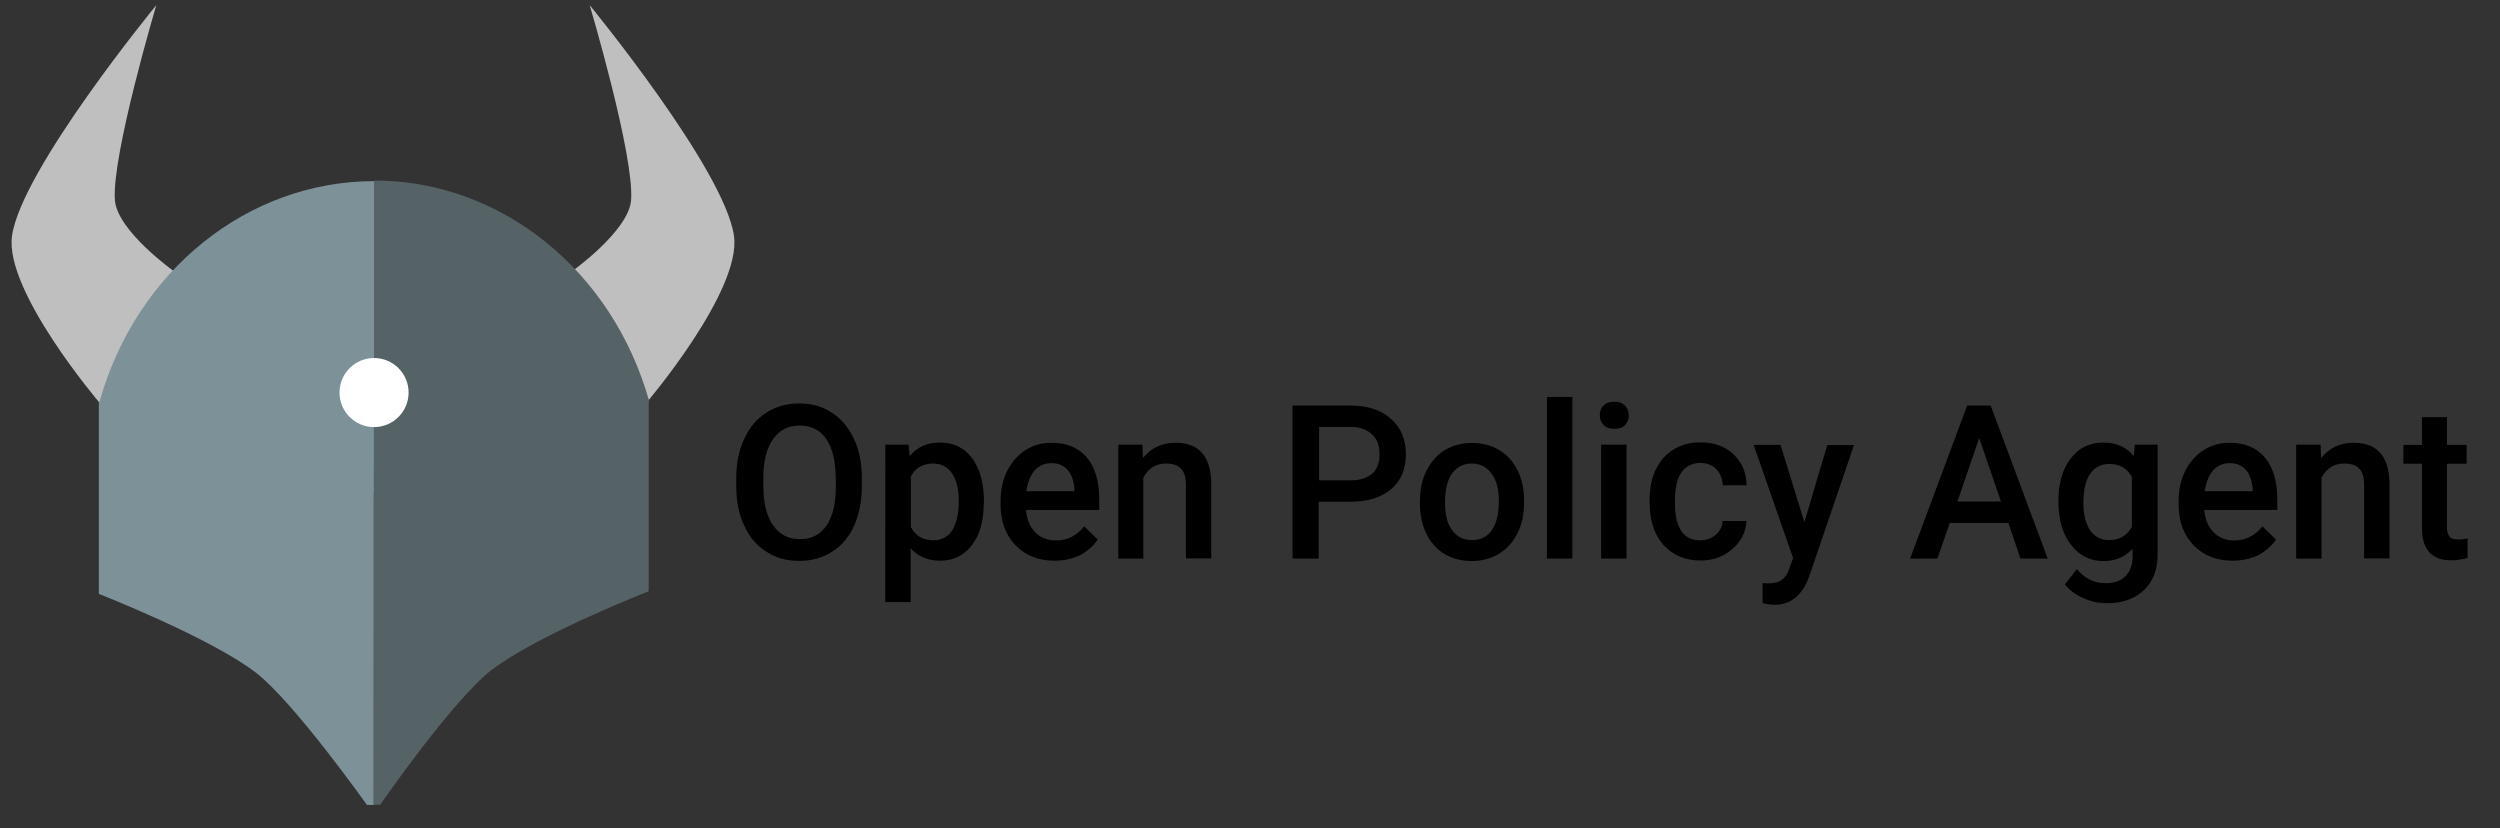 <?xml version="1.0" encoding="utf-8"?>
<!-- Generator: Adobe Illustrator 21.1.0, SVG Export Plug-In . SVG Version: 6.00 Build 0)  -->
<svg version="1.1" id="Layer_1" xmlns="http://www.w3.org/2000/svg" xmlns:xlink="http://www.w3.org/1999/xlink" x="0px" y="0px"
	 viewBox="0 0 1310 434" style="enable-background:new 0 0 1310 434;" xml:space="preserve">
<rect x="0" y="0" width="1310" height="434" fill="#333333" stroke="none"/>
<style type="text/css">
	.st0{fill:#BFBFBF;}
	.st1{fill:#7D9199;}
	.st2{fill:#566366;}
	.st3{fill:#FFFFFF;}
	.st4{fill:none;}
	.st5{opacity:0.6;fill:#FFFFFF;}
	.st6{opacity:0.71;fill:#FFFFFF;}
	.st7{opacity:0.85;fill:#FFFFFF;}
</style>
<g>
	<path class="st0" d="M81.9,2.7c0,0-23.4,78.7-21.7,102.1c1.2,16.4,31.7,37.9,31.7,37.9s-16.6,19.7-23,30.8
		c-6.6,11.4-16.7,37.6-16.7,37.6s-50-58.7-45.9-87.5C11.2,88.8,81.9,2.7,81.9,2.7z"/>
	<path class="st0" d="M309,2.7c0,0,23.4,78.7,21.7,102.1c-1.2,16.4-31.7,37.9-31.7,37.9s16.6,19.7,23,30.8
		c6.6,11.4,16.7,37.6,16.7,37.6s50-58.7,45.9-87.5C379.7,88.8,309,2.7,309,2.7L309,2.7z"/>
	<path class="st1" d="M196.2,94.9c-66.3,0-124.8,46.9-144.1,115.7l144.1,47.8V94.9z"/>
	<path class="st2" d="M196.1,94.6c66.3,0,124.8,47,144.1,115.7l-144.1,47.8V94.6L196.1,94.6z"/>
	<path class="st1" d="M195.8,210.5h-144v100.7c0,0,58.2,22.8,82.2,41.2c19.9,15.3,58.3,69.4,58.3,69.4h3.6V210.5H195.8z"/>
	<path class="st2" d="M195.9,209.1h144v100.7c0,0-58.2,22.8-82.2,41.2c-20.5,15.7-58.5,70.7-58.5,70.7h-3.5L195.9,209.1z"/>
	<circle class="st3" cx="196" cy="205.7" r="18.1"/>
</g>
<g>
	<path d="M451.6,254.7c0,7.9-1.4,14.8-4,20.7c-2.6,5.9-6.5,10.5-11.6,13.7c-4.9,3.2-10.6,4.8-17.3,4.8c-6.5,0-12.2-1.5-17.1-4.8
		c-5.1-3.2-8.9-7.7-11.6-13.6c-2.8-5.9-4.2-12.6-4.2-20.4v-4.5c0-7.9,1.4-14.8,4.2-20.7c2.8-6,6.6-10.6,11.6-13.7
		c4.9-3.2,10.6-4.8,17.1-4.8s12.2,1.5,17.1,4.8c4.9,3.1,8.8,7.7,11.6,13.6c2.8,5.9,4.2,12.8,4.2,20.5V254.7z M437.9,250.6
		c0-8.9-1.7-15.7-4.9-20.5c-3.2-4.8-8-7.1-14-7.1c-6,0-10.6,2.3-13.9,7.1c-3.4,4.8-5.1,11.4-5.1,20.1v4.6c0,8.8,1.7,15.6,5.1,20.5
		c3.4,4.8,8,7.2,14,7.2c6,0,10.8-2.3,14-7.1c3.2-4.6,4.9-11.6,4.9-20.7v-4.2H437.9z"/>
	<path d="M515.5,263.5c0,9.3-2,16.7-6.2,22.1c-4.2,5.6-9.7,8.2-16.7,8.2c-6.5,0-11.6-2.2-15.4-6.5v28.2h-13.3V233h12.2l0.6,6
		c3.9-4.8,9.1-7.1,15.9-7.1c7.2,0,12.8,2.8,16.8,8.2c4,5.4,6.2,13,6.2,22.5v0.9H515.5z M502.4,262.3c0-6-1.2-10.6-3.5-14.2
		c-2.3-3.5-5.7-5.2-10-5.2c-5.4,0-9.3,2.3-11.6,6.8v26.5c2.5,4.6,6.3,6.9,11.7,6.9c4.2,0,7.6-1.7,9.9-5.1
		C501.1,274.5,502.4,269.4,502.4,262.3z"/>
	<path d="M552.6,293.8c-8.3,0-15.1-2.6-20.4-8c-5.2-5.4-7.9-12.5-7.9-21.3v-1.7c0-6,1.1-11.3,3.4-15.9s5.4-8.3,9.6-11
		c4.2-2.6,8.6-3.9,13.7-3.9c8,0,14.2,2.6,18.5,7.7c4.3,5.2,6.5,12.5,6.5,22.1v5.4h-38.4c0.5,4.9,2,8.8,4.9,11.7
		c2.8,2.9,6.5,4.3,10.8,4.3c6,0,11-2.5,14.8-7.4l7.1,6.9c-2.3,3.5-5.6,6.3-9.4,8.3C561.9,292.8,557.4,293.8,552.6,293.8z
		 M550.9,242.7c-3.5,0-6.5,1.2-8.8,3.9c-2.2,2.6-3.7,6.2-4.3,10.8H563v-0.9c-0.3-4.5-1.5-7.9-3.5-10.2
		C557.4,243.9,554.6,242.7,550.9,242.7z"/>
	<path d="M598.6,233.1l0.3,6.9c4.3-5.4,10-8,17.1-8c12.2,0,18.5,7.1,18.7,21.3v39.3h-13.3v-38.6c0-3.9-0.8-6.6-2.5-8.3
		c-1.5-1.9-4.3-2.8-7.9-2.8c-5.4,0-9.3,2.5-11.9,7.4v42.4H586v-59.7H598.6z"/>
	<path d="M691,262.9v29.8h-13.7v-80.2h30.4c8.8,0,15.9,2.3,21.1,6.9c5.2,4.6,7.9,10.8,7.9,18.5c0,7.9-2.6,14-7.7,18.4
		c-5.1,4.3-12.2,6.6-21.4,6.6H691z M691,251.7h16.7c4.9,0,8.6-1.2,11.3-3.5c2.6-2.3,3.9-5.7,3.9-10.2c0-4.3-1.2-7.9-3.9-10.3
		c-2.6-2.6-6.2-3.9-10.8-4h-17v28.1H691z"/>
	<path d="M744.1,262.3c0-5.9,1.1-11.1,3.4-15.7c2.3-4.6,5.6-8.3,9.6-10.8c4.2-2.5,8.9-3.7,14.2-3.7c7.9,0,14.3,2.6,19.3,7.7
		c4.9,5.2,7.6,12,8,20.7v3.1c0,5.9-1.1,11.1-3.4,15.7c-2.2,4.6-5.4,8.2-9.6,10.8c-4.2,2.5-8.9,3.9-14.3,3.9c-8.3,0-15-2.8-19.9-8.3
		c-4.9-5.6-7.4-13.1-7.4-22.4v-0.9H744.1z M757.2,263.5c0,6.2,1.2,11,3.7,14.3c2.5,3.5,6,5.2,10.5,5.2s7.9-1.7,10.3-5.2
		c2.5-3.5,3.7-8.6,3.7-15.4c0-6-1.2-10.8-3.9-14.3c-2.6-3.5-6-5.2-10.3-5.2s-7.7,1.7-10.3,5.2C758.4,251.5,757.2,256.6,757.2,263.5z
		"/>
	<path d="M823.9,292.7h-13.3V208h13.3V292.7z"/>
	<path d="M838.3,217.6c0-2,0.6-3.9,2-5.1c1.2-1.4,3.1-2,5.6-2s4.2,0.6,5.6,2c1.2,1.4,2,3.1,2,5.1c0,2-0.6,3.7-2,5.1
		c-1.2,1.4-3.1,2-5.6,2s-4.2-0.6-5.6-2C838.9,221.3,838.3,219.6,838.3,217.6z M852.3,292.7h-13.3V233h13.3V292.7z"/>
	<path d="M890.9,283.1c3.2,0,6-0.9,8.2-2.9c2.2-2,3.4-4.3,3.5-7.2h12.5c-0.2,3.7-1.2,7.2-3.4,10.3c-2.2,3.2-5.1,5.7-8.6,7.6
		s-7.6,2.8-11.9,2.8c-8.2,0-14.8-2.8-19.6-8.2c-4.8-5.4-7.2-12.8-7.2-22.4v-1.4c0-9.1,2.5-16.3,7.2-21.7c4.8-5.4,11.3-8.2,19.6-8.2
		c6.9,0,12.6,2,17.1,6.2s6.8,9.6,6.9,16.3h-12.5c-0.2-3.4-1.2-6.2-3.4-8.5c-2.2-2.2-4.9-3.2-8.2-3.2c-4.3,0-7.6,1.5-9.9,4.8
		c-2.3,3.1-3.5,7.9-3.5,14.3v2.2c0,6.5,1.1,11.3,3.4,14.5C883.2,281.6,886.6,283.1,890.9,283.1z"/>
	<path d="M945.5,273.6l12-40.4h14l-23.4,68.6c-3.5,10-9.7,15.1-18.2,15.1c-1.9,0-4-0.3-6.3-0.9v-10.5l2.5,0.2c3.4,0,5.9-0.6,7.6-1.9
		c1.7-1.2,3.1-3.2,4-6.2l1.9-5.1l-20.7-59.4H933L945.5,273.6z"/>
	<path d="M1052.4,274h-30.7l-6.5,18.7h-14.3l29.9-80.2h12.3l29.9,80.2h-14.3L1052.4,274z M1025.7,262.8h22.8l-11.4-33.3
		L1025.7,262.8z"/>
	<path d="M1078.6,262.4c0-9.3,2.2-16.7,6.5-22.2c4.3-5.6,10-8.3,17.1-8.3c6.6,0,12,2.3,15.9,7.1l0.6-6h11.9v57.8
		c0,7.9-2.5,14-7.2,18.5c-4.8,4.5-11.3,6.8-19.4,6.8c-4.3,0-8.5-0.9-12.6-2.8c-4.2-1.9-7.2-4.2-9.4-7.1l6.3-8c4,4.9,9.1,7.4,15,7.4
		c4.3,0,7.9-1.2,10.3-3.5c2.5-2.5,3.9-6,3.9-10.6v-4c-3.9,4.3-8.9,6.5-15.3,6.5c-6.9,0-12.5-2.8-16.8-8.3
		C1080.8,280,1078.6,272.3,1078.6,262.4z M1091.7,263.7c0,6,1.2,10.6,3.5,14.2c2.5,3.4,5.7,5.1,10,5.1c5.4,0,9.3-2.3,11.9-6.9v-26.2
		c-2.5-4.5-6.5-6.8-11.7-6.8c-4.3,0-7.7,1.7-10.2,5.2C1092.9,251.7,1091.7,256.9,1091.7,263.7z"/>
	<path d="M1169.9,293.8c-8.3,0-15.1-2.6-20.4-8c-5.2-5.4-7.9-12.5-7.9-21.3v-1.7c0-6,1.1-11.3,3.4-15.9c2.3-4.6,5.4-8.3,9.6-11
		c4.2-2.6,8.6-3.9,13.7-3.9c8,0,14.2,2.6,18.5,7.7c4.3,5.2,6.5,12.5,6.5,22.1v5.4H1155c0.5,4.9,2,8.8,4.9,11.7
		c2.8,2.9,6.5,4.3,10.8,4.3c6,0,11-2.5,14.8-7.4l7.1,6.9c-2.3,3.5-5.6,6.3-9.4,8.3C1179.2,292.8,1174.9,293.8,1169.9,293.8z
		 M1168.4,242.7c-3.5,0-6.5,1.2-8.8,3.9c-2.2,2.6-3.7,6.2-4.3,10.8h25.1v-0.9c-0.3-4.5-1.5-7.9-3.5-10.2
		C1174.9,243.9,1172.1,242.7,1168.4,242.7z"/>
	<path d="M1216,233.1l0.3,6.9c4.3-5.4,10-8,17.1-8c12.2,0,18.5,7.1,18.7,21.3v39.3h-13.3v-38.6c0-3.9-0.8-6.6-2.5-8.3
		c-1.5-1.9-4.3-2.8-7.9-2.8c-5.4,0-9.3,2.5-11.9,7.4v42.4h-13.3v-59.7H1216z"/>
	<path d="M1282.2,218.6v14.5h10.3v9.9h-10.3v33.3c0,2.3,0.5,3.9,1.4,4.9c0.9,1.1,2.5,1.5,4.8,1.5c1.5,0,3.1-0.2,4.6-0.6v10.3
		c-3.1,0.8-5.9,1.2-8.6,1.2c-10.2,0-15.3-5.7-15.3-17V243h-9.7v-9.9h9.7v-14.5H1282.2z"/>
</g>
</svg>

